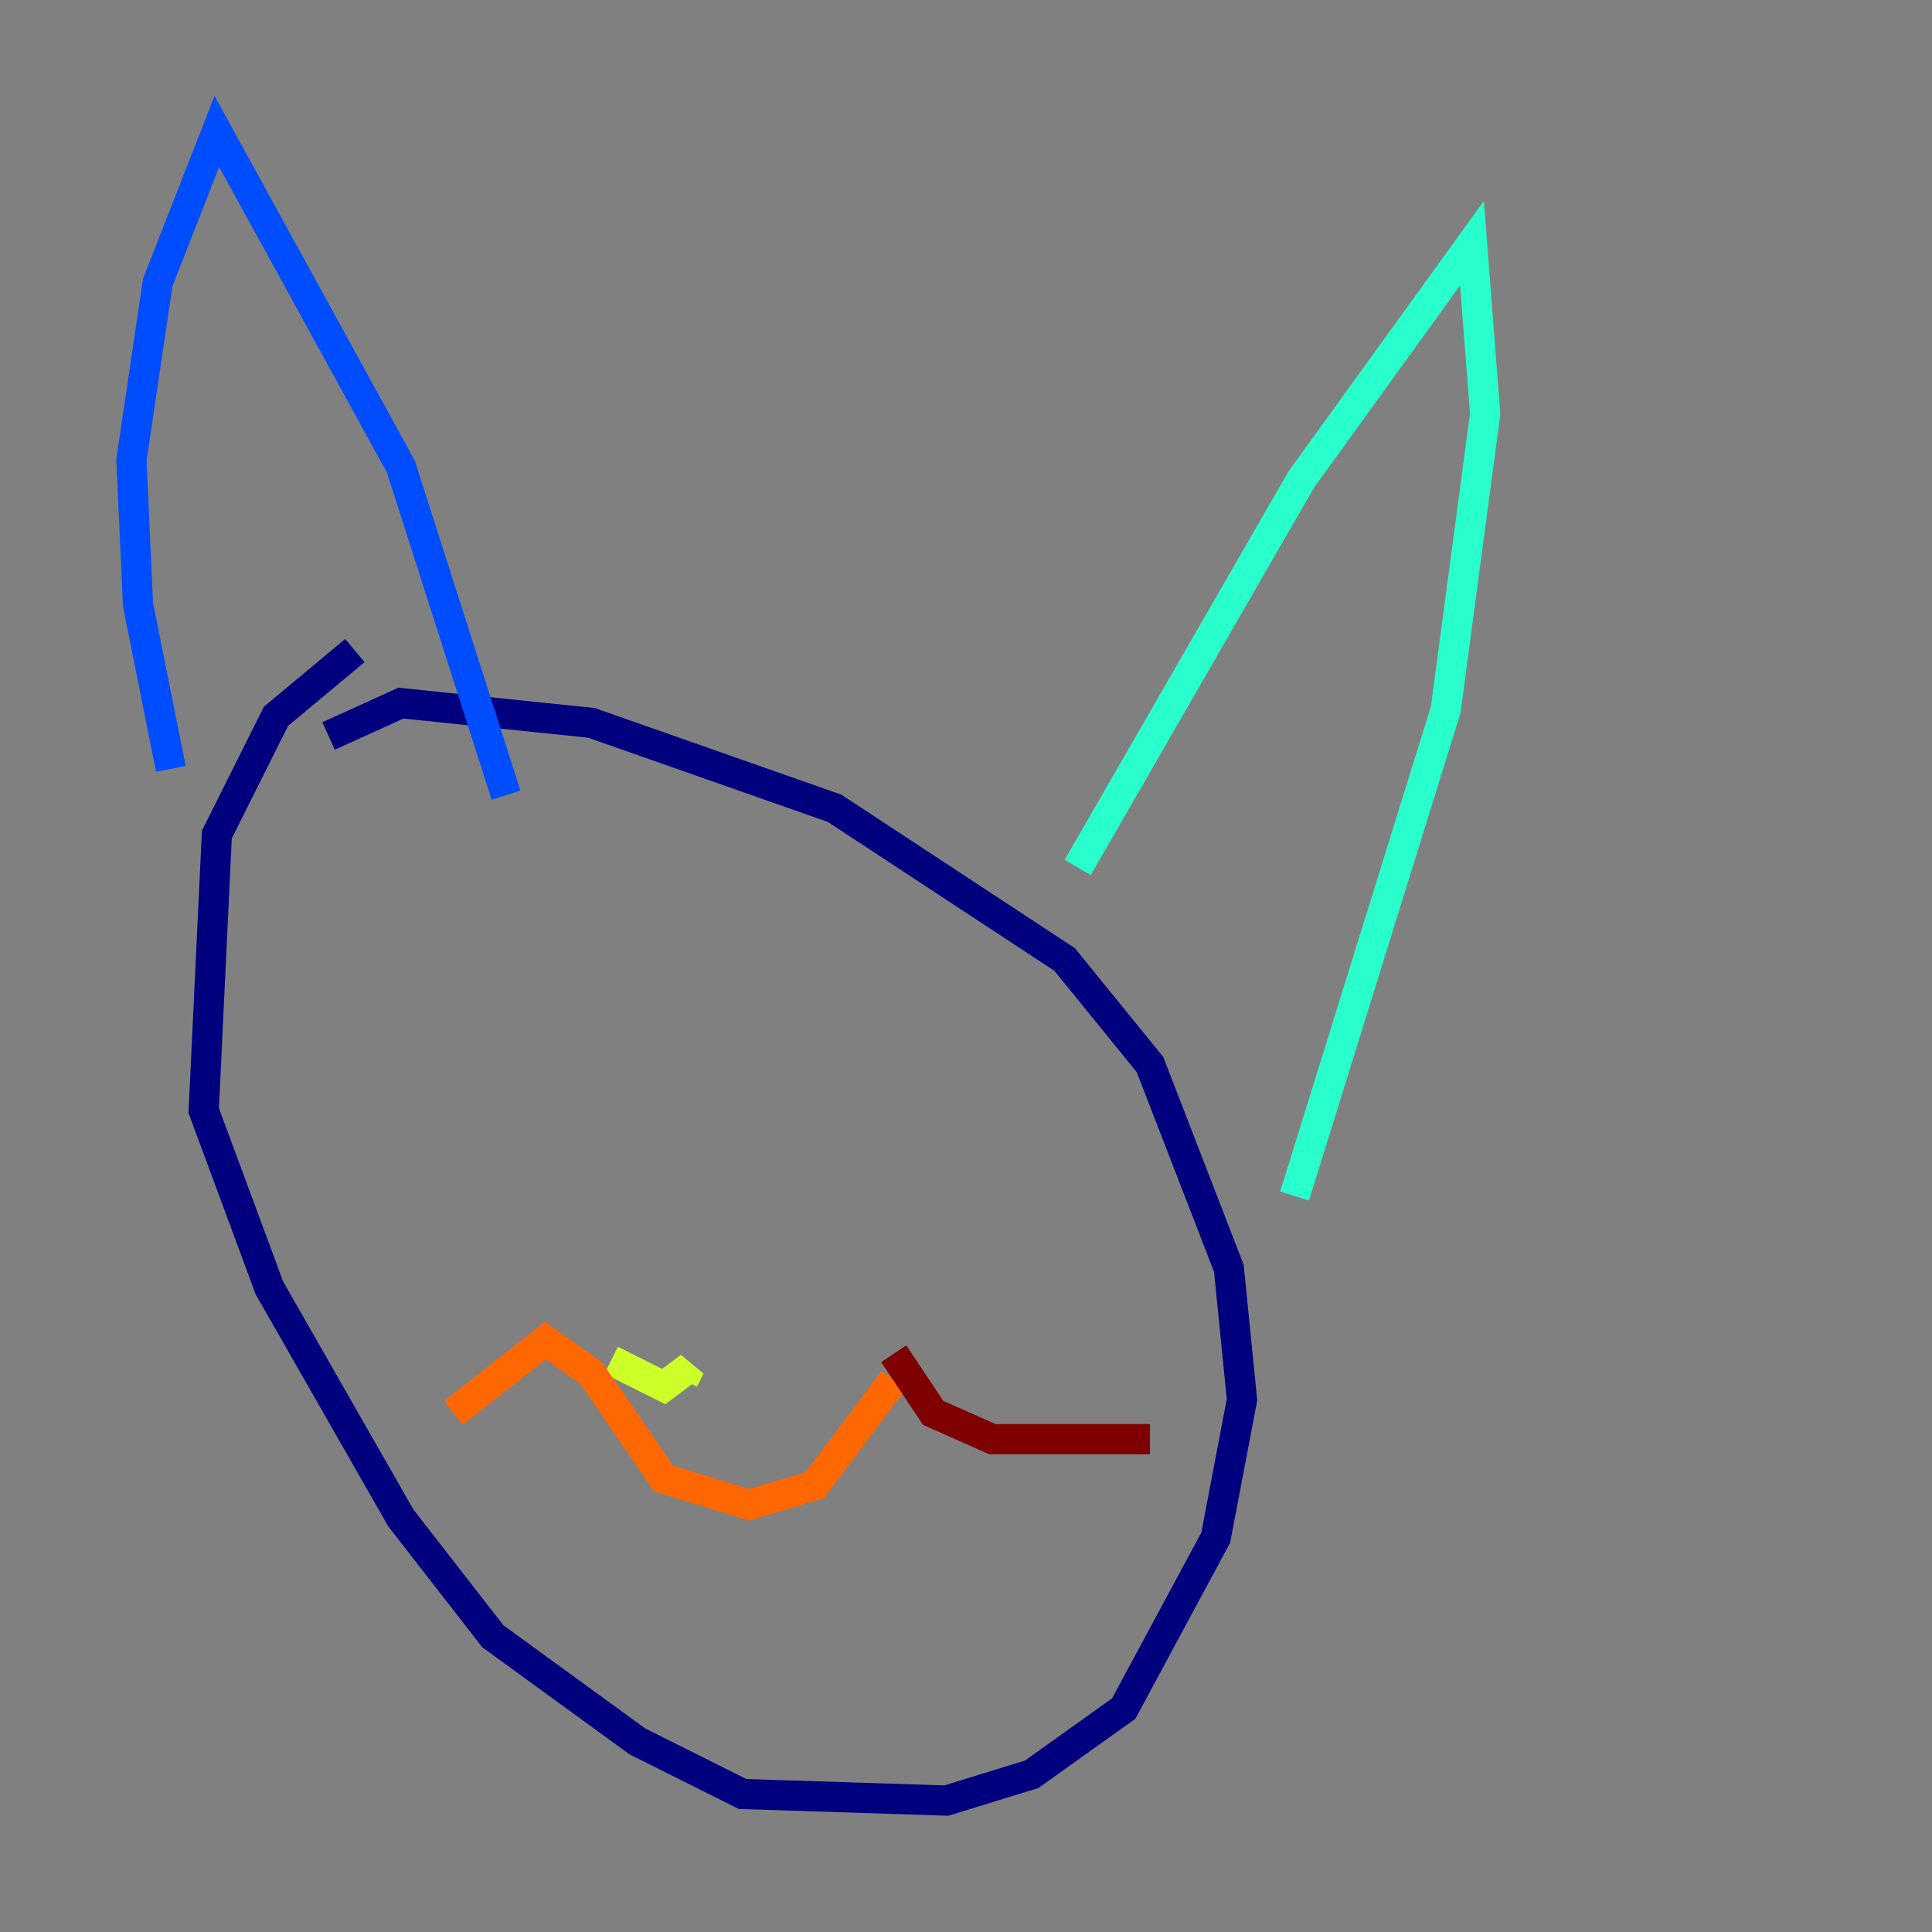 <?xml version="1.0" encoding="utf-8" ?>
<svg baseProfile="tiny" height="128" version="1.2" viewBox="0,0,128,128" width="128" xmlns="http://www.w3.org/2000/svg" xmlns:ev="http://www.w3.org/2001/xml-events" xmlns:xlink="http://www.w3.org/1999/xlink"><rect x="0" y="0" width="128" height="128" fill="#808080" stroke="none"/><defs /><polyline fill="none" points="23.51,43.102 18.286,47.456 14.367,55.292 13.497,73.578 17.85,85.333 26.558,100.571 32.653,108.408 42.231,115.374 49.197,118.857 62.694,119.293 68.354,117.551 74.449,113.197 80.544,101.878 82.286,92.735 81.415,84.027 76.191,70.531 70.531,63.565 55.292,53.551 39.184,47.891 26.558,46.585 21.769,48.762" stroke="#00007f" stroke-width="2" /><polyline fill="none" points="11.32,50.939 9.143,40.054 8.707,30.476 10.449,18.721 14.367,8.707 26.558,30.912 33.524,52.68" stroke="#004cff" stroke-width="2" /><polyline fill="none" points="71.401,57.469 86.204,31.782 97.524,16.109 98.395,27.429 95.782,47.02 85.769,79.238" stroke="#29ffcd" stroke-width="2" /><polyline fill="none" points="45.279,91.429 45.714,90.558 43.973,91.864 40.49,90.122" stroke="#cdff29" stroke-width="2" /><polyline fill="none" points="30.041,93.605 36.136,88.816 39.184,90.993 43.973,97.959 49.633,99.701 53.986,98.395 59.211,91.429" stroke="#ff6700" stroke-width="2" /><polyline fill="none" points="59.211,89.687 61.823,93.605 65.742,95.347 76.191,95.347" stroke="#7f0000" stroke-width="2" /></svg>